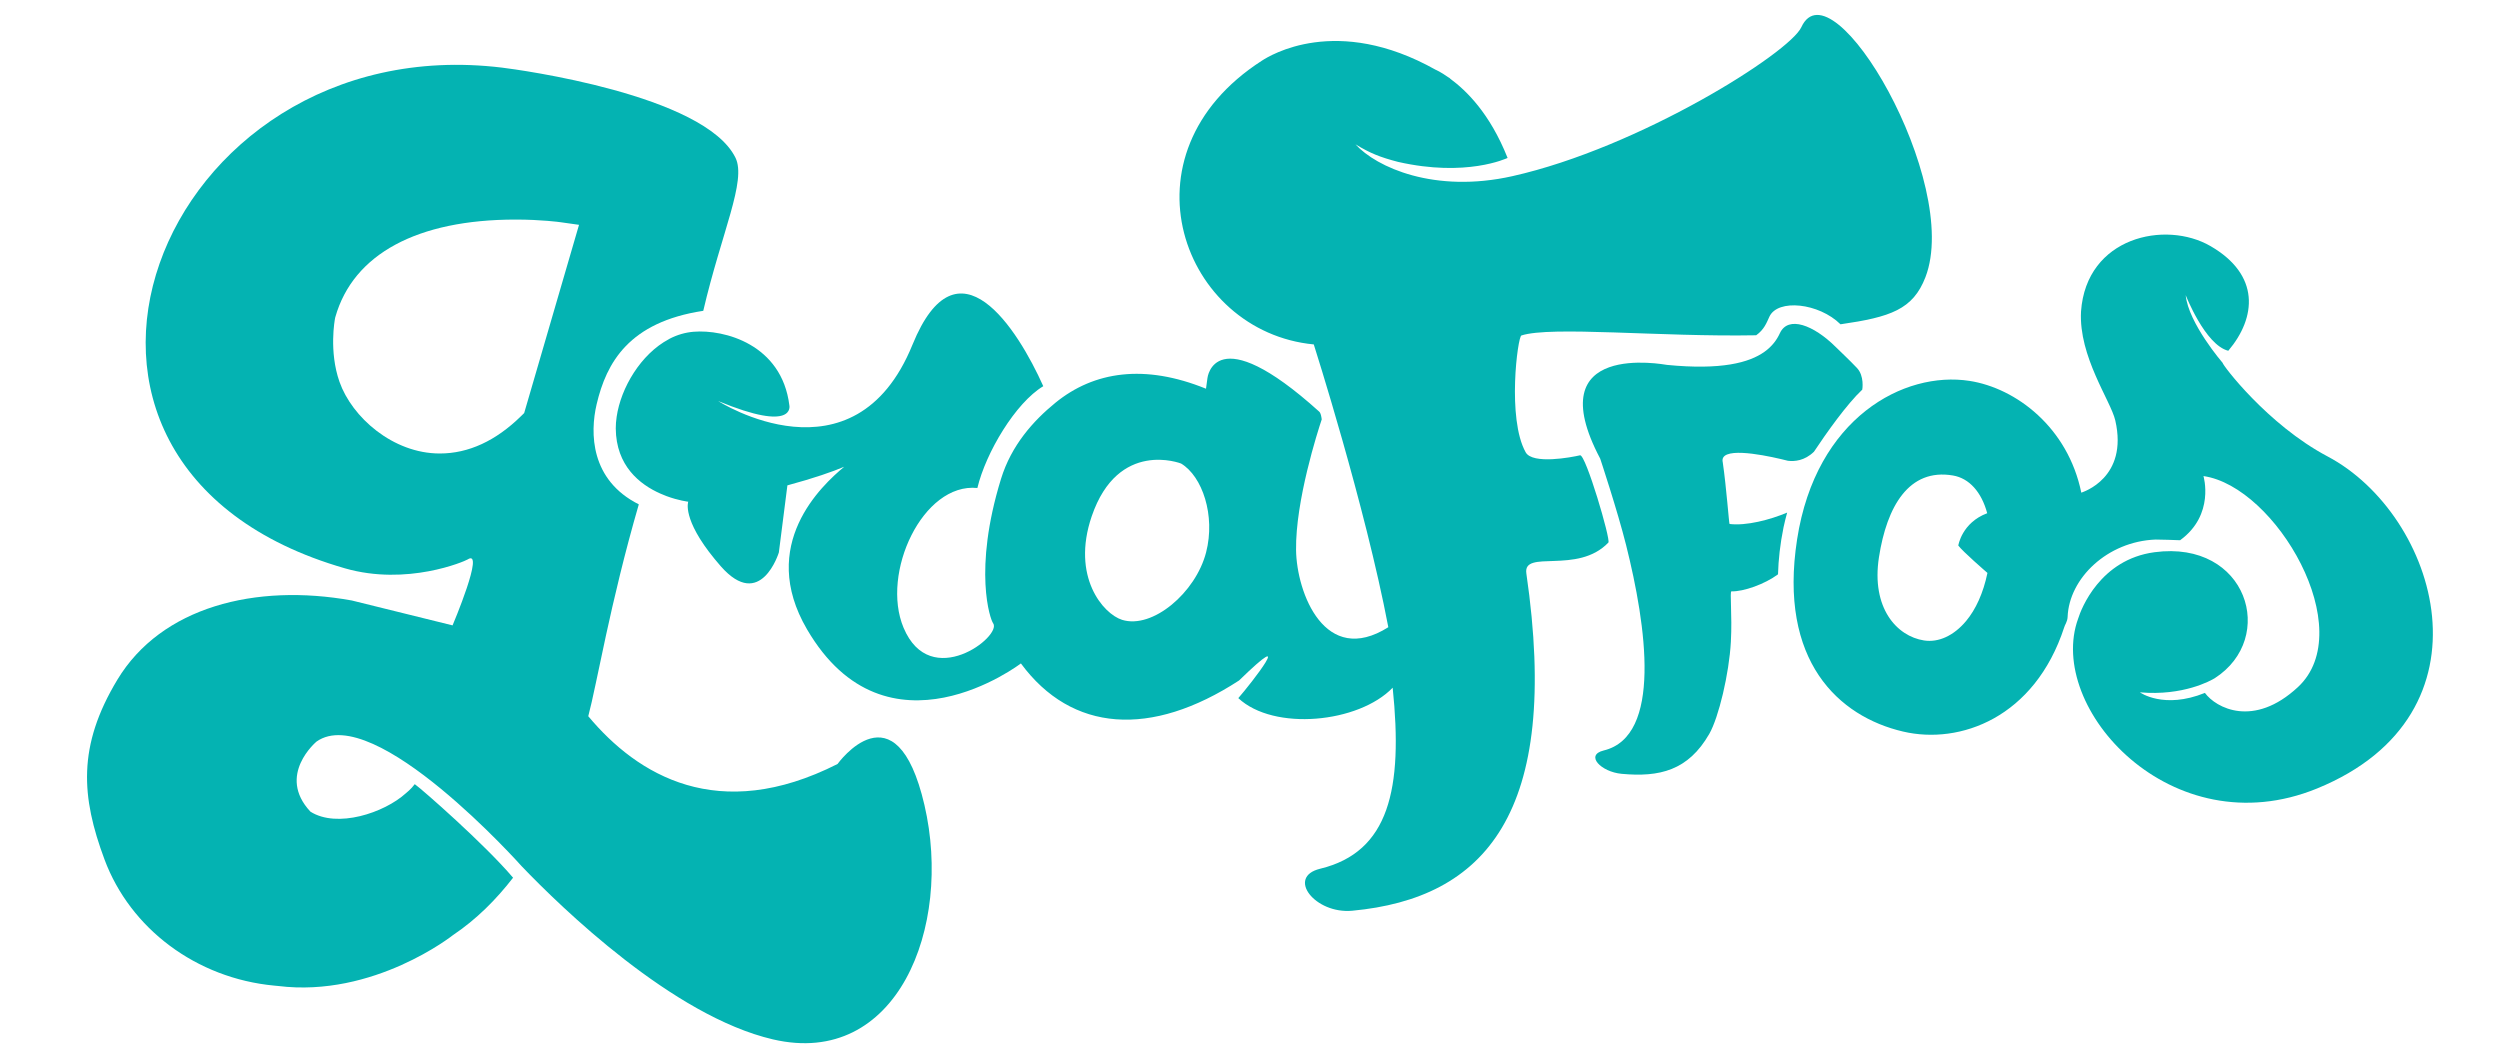 <?xml version="1.0" encoding="utf-8"?>
<!-- Generator: Adobe Illustrator 16.0.0, SVG Export Plug-In . SVG Version: 6.00 Build 0)  -->
<!DOCTYPE svg PUBLIC "-//W3C//DTD SVG 1.1//EN" "http://www.w3.org/Graphics/SVG/1.1/DTD/svg11.dtd">
<svg version="1.1" id="Layer_1" xmlns="http://www.w3.org/2000/svg" xmlns:xlink="http://www.w3.org/1999/xlink" x="0px" y="0px"
	 width="800px" height="340px" viewBox="0 0 800 340" enable-background="new 0 0 800 340" xml:space="preserve">
<g id="Graffos_1_">
	<path id="G_1_" fill="#04B3B2" d="M295.822,257.611c-9.108-39.215-27.807-13.133-27.807-13.133
		c-38.229,19.349-64.04,3.549-79.769-15.287c2.775-10.387,6.923-35.887,16.171-67.799c-15.533-7.803-15.646-22.876-13.493-32.037
		c3.132-13.325,10.342-26.291,34.12-29.892c5.864-25.116,13.91-41.647,10.307-48.984c-9.914-20.193-69.595-28.219-74.725-28.841
		C50.411,8.303-4.596,148.814,110.389,181.868c19.872,5.718,38.365-2.257,39.255-2.841c5.691-3.707-4.822,21.095-4.822,21.095
		l-32.269-7.972c-30.802-5.551-60.937,2.063-74.991,25.352c-12.862,21.325-11.559,37.521-4.13,57.502
		c8.224,22.122,29.354,38.051,54.35,40.395c0.4,0.055,0.787,0.064,1.189,0.113c30.664,3.826,55.983-16.275,55.983-16.275
		c7.481-5.014,13.796-11.353,19.232-18.366c-9.159-10.791-29.162-28.302-31.23-29.756c-0.146-0.108-0.24-0.177-0.24-0.177
		c-0.001,0.004-0.003,0.004-0.005,0.006c-1.11,1.549-2.818,2.886-2.818,2.886c-6.992,6.337-22.055,11.284-30.549,5.905
		c-10.965-11.695,1.961-22.443,1.961-22.443c18.467-12.962,65.594,39.852,65.665,39.939c12.495,13.041,48.327,47.924,80.395,55.379
		C286.979,341.828,304.934,296.824,295.822,257.611z M183.608,77.713l-15.492,53.162l-0.38,1.304l-0.97,0.952
		c-8.098,7.956-16.856,11.988-26.031,11.988c-15.043,0-28.131-11.655-32.092-22.926c-3.432-9.767-1.504-19.927-1.421-20.355
		l0.043-0.213l0.059-0.211c5.72-20.091,26.2-31.153,57.668-31.153c8.271,0,14.103,0.81,14.346,0.843l5.952,0.839L183.608,77.713z"/>
	<path id="raf_1_" fill="#04B3B2" d="M576.428,8.708c-3.762,8.192-51.734,38.523-92.45,47.661
		c-24.911,5.594-43.491-2.806-50.229-10.185c4.722,2.862,7.892,4.127,13.637,5.624c21.848,4.96,34.648-1.113,35.045-1.263
		c-5.729-14.421-13.313-21.621-18.3-25.312c-0.092-0.077-0.172-0.193-0.266-0.257c-0.15-0.094-0.302-0.177-0.454-0.275
		c-2.407-1.701-3.973-2.375-3.973-2.375l0.006,0.02c-31.815-17.89-53.134-4.537-55.598-2.955
		c-46.651,29.981-25.4,86.811,16.562,90.826c0,0,16.438,51.483,23.853,90.49c-20.267,12.79-29.337-10.955-29.523-24.698
		c-0.213-15.774,6.954-38.036,8.211-41.795c-0.021-0.223-0.059-0.41-0.086-0.601c-0.147-0.918-0.372-1.584-0.716-1.888
		c-33.583-30.292-35.765-10.753-35.765-10.753l-0.462,3.416c-19.643-7.97-35.815-5.592-48.207,4.51
		c-7.052,5.75-14.075,13.582-17.389,24.342c-9.016,29.269-3.402,45.154-2.523,46.201c2.979,4.093-20.038,21.964-28.661,1.438
		c-7.356-17.52,6.174-46.47,23.619-44.722c2.727-11.373,12.208-27.245,21.089-32.576c-8.183-18.282-27.414-48.745-41.858-13.268
		c-18.68,45.905-62.176,18.022-62.176,18.022c24.837,10.286,22.784,1.391,22.784,1.391c-2.417-19.557-20.862-24.373-30.633-23.566
		c-2.702,0.221-5.287,0.986-7.683,2.226c-0.101,0.048-0.192,0.129-0.292,0.176c-8.91,4.764-15.312,15.504-16.664,24.823
		c-0.182,1.254-0.288,2.492-0.283,3.682c0.086,12.034,7.727,17.966,14.218,20.854c0.033,0.013,0.064,0.028,0.094,0.039
		c0.64,0.29,1.277,0.557,1.886,0.778c3.913,1.456,6.995,1.81,6.995,1.81s-2.093,5.476,8.447,18.329
		c0.618,0.76,1.259,1.528,1.965,2.325c12.781,14.532,18.583-4.409,18.583-4.409l2.734-21.476c8.67-2.342,14.467-4.393,18.173-5.954
		c-7.213,6.013-27.716,24.959-11.888,52.031c25.546,43.703,68.467,10.889,68.437,10.901c16.239,22.03,41.616,23.818,69.818,5.451
		c18.802-18.267,3.809,1.05-0.249,5.653c11.368,10.64,38.5,7.986,49.4-3.334c3.354,32.425-1.146,52.59-23.208,57.927
		c-10.938,2.655-1.624,14.563,10.288,13.438c42.181-3.953,66.91-30.906,55.695-107.932c-1.142-7.865,16.356,0.496,26.252-9.884
		c0.809-0.854-7.276-28.353-9.075-27.923c-2.734,0.646-15.186,3.005-17.396-0.956c-6.016-10.787-2.554-37.002-1.365-37.383
		c9.519-3.09,44.358,0.511,75.125-0.066c2.562-1.83,3.32-3.965,4.229-5.939c2.677-5.817,15.853-4.398,22.756,2.425
		c16-2.315,23.188-4.718,27.188-15.086C627.822,58.361,586.232-12.607,576.428,8.708z M385.954,176.753
		c-3.328,12.917-17.166,24.64-26.896,21.593c-6.027-1.894-16.308-13.793-9.713-33.127c8.476-24.8,28.604-16.888,28.604-16.888
		C384.745,152.399,388.996,164.959,385.954,176.753z"/>
	<path id="f_1_" fill="#04B3B2" d="M594.195,117.717c-2.445-2.583-5.262-5.196-6.87-6.787c-6.903-6.826-15.106-10.089-17.78-4.274
		c-0.908,1.979-2.361,4.097-4.923,5.923c-4.874,3.482-13.832,5.895-31.168,4.189c-0.845-0.083-41.412-7.893-21.387,30.005
		c0,0,5.508,16.578,8.288,27.672c6.485,25.861,11.603,61.156-7.157,65.703c-6.085,1.47-0.898,6.861,5.729,7.478
		c12.079,1.112,21.292-1.017,28.049-12.791c2.997-5.229,6.346-19.228,6.902-29.456c0.479-8.673-0.422-16.163,0.192-16.145
		c3.833,0.121,10.648-2.297,14.893-5.444c0.136-4.656,0.666-9.64,1.773-15.065c0.33-1.628,0.751-3.151,1.153-4.694
		c-5.529,2.321-13.074,4.294-18.43,3.645c-0.173-0.02-1.004-11.713-2.172-19.722c-1.248-5.085,11.878-2.623,18.525-1.071l0,0
		c0.914,0.213,1.69,0.404,2.307,0.562c2.107,0.265,5.33,0.031,8.349-2.892c3.957-5.961,10.479-15.186,15.478-19.89l-0.017-0.007
		C595.935,124.657,596.673,120.286,594.195,117.717z"/>
	<path id="os_1_" fill="#04B3B2" d="M744.818,146.053c-19.352-10.232-33.8-29.531-33.563-29.92c0,0-10.985-12.722-11.831-21.688
		c0,0,6.218,15.949,13.628,17.804c9.009-10.645,10.267-24.258-5.686-33.498c-14.44-8.369-39.746-2.92-41.437,20.915
		c-0.781,14.442,9.521,28.586,10.965,34.872c4.231,18.441-10.439,22.931-10.875,23.118c-4.269-20.862-20.861-33.462-35.782-35.772
		c-20.936-3.239-49.133,11.756-55.163,50.707c-6.036,38.95,13.302,56.701,33.924,61.511c18.167,4.26,42.094-4.394,51.564-33.403
		c0.129-0.636,1.021-1.748,1.077-3.273c0.457-12.407,12.77-24.186,28.153-24.771c0.949-0.039,6.883,0.185,7.842,0.219
		c11.212-8.158,7.473-20.533,7.473-20.533c23.167,3.321,49.953,49.215,30.226,67.534c-14.14,13.137-26.2,6.704-29.763,1.853
		c-13.201,5.344-20.796-0.18-20.796-0.18c13.887,1.219,22.721-3.785,23.925-4.51c20.099-12.889,10.418-44.287-19.239-40.331
		c-17.444,2.321-23.501,18.161-24.446,21.233c-10.427,28.571,29.897,73.371,76.41,54.393
		C799.828,228.491,780.107,164.71,744.818,146.053z M629.17,198.701c-3.938,4.717-8.825,6.967-13.487,6.244
		c-8.729-1.354-16.928-10.396-14.415-26.641c2.516-16.231,9.572-28.55,23.688-26.146c5.187,0.888,9.117,5.271,10.953,12.072
		c-8.141,3.042-9.253,10.338-9.253,10.338c1.338,1.859,8.941,8.438,9.327,8.77C634.648,189.801,632.231,195.034,629.17,198.701z"/>
</g>
</svg>

